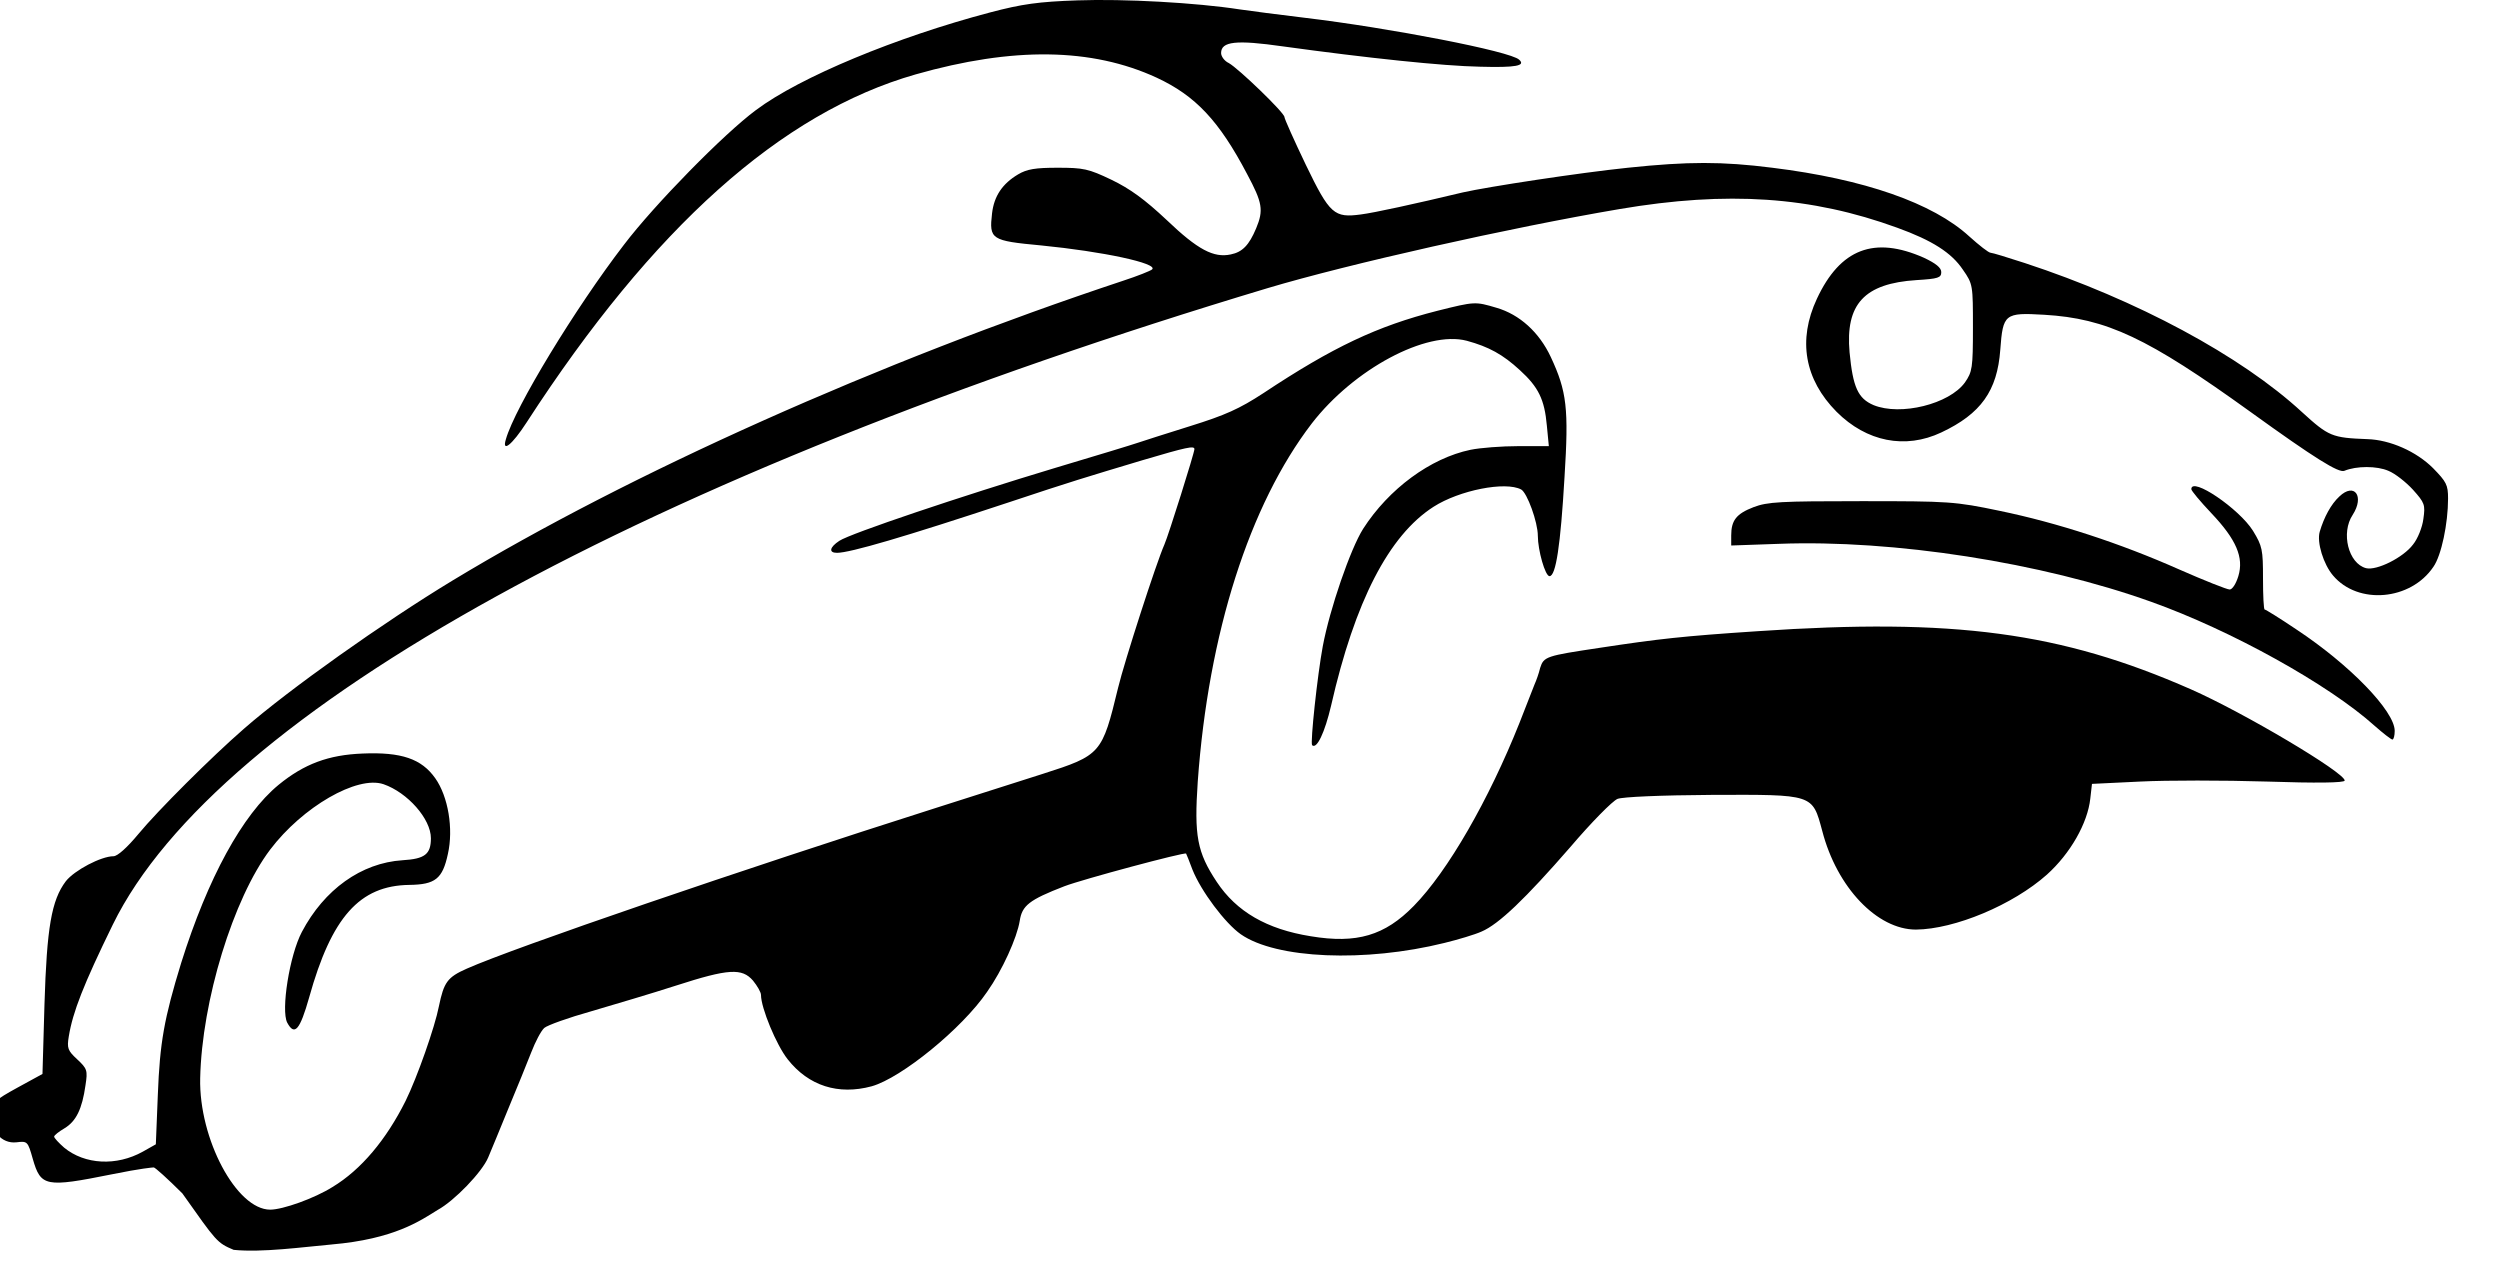 <?xml version="1.0" encoding="UTF-8" standalone="no"?>
<!-- Created with Inkscape (http://www.inkscape.org/) -->

<svg
   xmlns:dc="http://purl.org/dc/elements/1.1/"
   xmlns:cc="http://creativecommons.org/ns#"
   xmlns:rdf="http://www.w3.org/1999/02/22-rdf-syntax-ns#"
   xmlns:svg="http://www.w3.org/2000/svg"
   xmlns="http://www.w3.org/2000/svg"
   xmlns:sodipodi="http://sodipodi.sourceforge.net/DTD/sodipodi-0.dtd"
   xmlns:inkscape="http://www.inkscape.org/namespaces/inkscape"
   width="194.953mm"
   height="99.247mm"
   viewBox="0 0 194.953 99.247"
   version="1.1"
   id="svg4605"
   inkscape:version="0.92.4 (5da689c313, 2019-01-14)"
   sodipodi:docname="car.svg">
  <defs
     id="defs4599" />
  <sodipodi:namedview
     id="base"
     pagecolor="#ffffff"
     bordercolor="#666666"
     borderopacity="1.0"
     inkscape:pageopacity="0.0"
     inkscape:pageshadow="2"
     inkscape:zoom="0.98994949"
     inkscape:cx="498.76626"
     inkscape:cy="140.70051"
     inkscape:document-units="mm"
     inkscape:current-layer="layer1"
     showgrid="false"
     inkscape:window-width="1600"
     inkscape:window-height="837"
     inkscape:window-x="-8"
     inkscape:window-y="225"
     inkscape:window-maximized="1"
     scale-x="1" />
  <g
     inkscape:label="Layer 1"
     inkscape:groupmode="layer"
     id="layer1"
     transform="translate(0,-197.753)">
    <g
       id="layer101"
       style="fill:#000000;stroke:none"
       transform="matrix(0.026,0,0,0.026,-38.938,197.704)">
      <path
         id="path4629"
         d="m 2491.722,3734.491 c -84.401,7.51 -208.221,24.7 -293.248,16.052 -50.251,-21.32 -50.931,-23.709 -153.846,-169.208 -44,-44 -83,-79 -86,-78 -3,0 -36.628,2.664 -125.628,20.665 -199,40 -213,37 -237,-46 -15,-53 -16,-54 -49,-50 -45,5 -79,-35 -75,-87 3,-33 9,-39 78,-77 l 75,-41 6,-209 c 7,-230 21,-312 64,-369 26,-33 106,-75 143,-75 12,0 41,-26 75,-67 57,-69 218,-230 317,-316 134,-117 417,-318 625,-444 532,-322 1279,-656 2011,-899 43,-14 83,-30 87,-34 20,-18 -149,-54 -333,-72 -150,-14 -156,-18 -147,-96 6,-52 31,-89 78,-117 27,-16 52,-20 119,-20 77,0 92,3 161,36 56,27 100,59 166,121 93,89 141,114 192,103 35,-7 55,-28 76,-78 23,-55 19,-77 -27,-163 -84,-160 -155,-235 -271,-289 -195,-90 -431,-93 -723,-10 -403,115 -788,459 -1167,1044 -44,68 -75,92 -62,50 27,-95 208,-393 354,-583 92,-121 300,-333 396,-404 132,-99 422,-219 703,-293 95,-25 144,-32 262,-36 138,-5 356,7 485,27 33,5 120,16 194,25 259,31 620,101 645,126 20,18 -9,24 -117,21 -111,-2 -338,-26 -592,-61 -140,-20 -185,-15 -185,20 0,10 10,24 23,30 29,16 167,149 167,162 0,5 29,70 64,143 72,149 85,160 166,149 39,-5 159,-31 305,-66 75,-17 350,-59 495,-74 181,-19 283,-19 433,0 276,34 482,106 591,206 30,27 58,49 64,49 5,0 51,14 103,31 335,110 648,278 831,447 80,73 90,77 196,81 68,2 147,37 197,87 40,41 45,50 45,91 0,75 -20,171 -44,205 -68,101 -226,115 -301,26 -29,-34 -49,-100 -40,-131 13,-44 34,-83 59,-106 45,-43 76,-1 40,55 -36,54 -13,146 40,160 32,8 112,-32 141,-71 14,-17 28,-52 31,-77 6,-42 4,-48 -31,-87 -21,-23 -54,-49 -74,-57 -34,-15 -96,-15 -132,0 -17,7 -88,-37 -282,-177 -308,-222 -431,-280 -618,-291 -119,-7 -124,-3 -132,105 -9,123 -58,192 -177,248 -108,51 -224,28 -314,-62 -96,-97 -117,-215 -59,-339 70,-150 172,-189 321,-123 36,17 52,30 52,43 0,17 -9,20 -74,24 -157,10 -214,72 -201,217 10,104 25,138 72,158 81,33 227,-3 274,-68 22,-32 24,-43 24,-164 0,-128 0,-131 -30,-174 -34,-51 -92,-88 -197,-126 -258,-94 -509,-111 -833,-56 -330,56 -814,165 -1055,237 -1864,560 -3151,1269 -3464,1909 -88,180 -120,262 -132,335 -6,36 -3,43 25,69 30,28 32,33 25,78 -10,71 -28,108 -63,129 -17,10 -31,21 -31,25 0,4 14,19 30,33 62,51 157,56 236,12 l 39,-22 6,-149 c 6,-156 19,-229 70,-395 80,-255 184,-445 292,-534 77,-63 150,-90 252,-94 117,-5 177,16 218,74 39,55 55,152 38,227 -16,75 -38,92 -116,93 -149,2 -233,97 -300,337 -28,99 -44,117 -66,76 -19,-37 7,-202 44,-272 67,-127 178,-207 302,-215 67,-4 85,-18 85,-66 0,-58 -70,-137 -142,-162 -79,-27 -243,68 -340,196 -111,147 -205,454 -210,686 -4,182 109,394 210,394 38,0 133,-34 187,-68 86,-52 161,-142 219,-258 35,-71 88,-222 100,-284 15,-72 25,-87 84,-113 142,-63 822,-296 1407,-482 132,-42 276,-88 320,-102 175,-56 178,-60 226,-258 19,-79 115,-376 139,-430 12,-27 90,-275 90,-286 0,-11 -23,-6 -155,33 -170,51 -214,64 -400,126 -314,104 -478,152 -517,152 -26,0 -22,-17 7,-36 33,-22 366,-134 645,-218 124,-37 236,-71 250,-76 14,-5 84,-27 157,-50 106,-33 148,-52 220,-99 208,-138 341,-201 522,-247 112,-28 113,-28 177,-9 69,20 128,73 163,148 48,103 54,154 41,360 -12,206 -26,297 -45,297 -13,0 -35,-78 -35,-121 0,-41 -32,-129 -50,-139 -47,-25 -185,2 -263,52 -134,86 -236,284 -307,596 -19,81 -43,132 -57,119 -6,-7 16,-211 32,-297 21,-112 83,-292 121,-352 77,-120 202,-212 322,-237 29,-6 94,-11 144,-11 h 91 l -6,-62 c -7,-78 -25,-115 -81,-166 -51,-47 -93,-70 -159,-88 -121,-32 -339,85 -465,248 -187,244 -310,629 -342,1074 -11,163 -2,212 57,301 59,89 150,142 282,163 138,23 222,-2 309,-91 102,-104 225,-318 317,-549 20,-52 41,-104 45,-115 5,-11 13,-33 17,-50 11,-34 18,-36 178,-60 178,-27 248,-35 475,-50 588,-40 909,3 1298,174 159,70 462,250 462,274 0,7 -86,8 -234,3 -129,-4 -299,-4 -379,0 l -145,7 -5,44 c -8,74 -60,165 -130,228 -102,91 -277,164 -393,165 -116,0 -237,-126 -281,-296 -30,-111 -25,-109 -331,-108 -154,1 -268,6 -283,12 -15,6 -79,71 -142,145 -134,154 -214,231 -266,253 -20,9 -70,24 -111,34 -238,59 -505,48 -611,-26 -47,-33 -119,-129 -145,-194 -9,-25 -18,-46 -19,-48 -4,-5 -310,77 -365,98 -106,41 -127,58 -134,104 -8,50 -52,148 -98,213 -75,110 -257,258 -346,283 -100,27 -189,-1 -252,-81 -34,-43 -80,-154 -80,-193 0,-8 -11,-27 -24,-43 -33,-38 -73,-36 -231,15 -71,23 -186,57 -254,77 -68,19 -132,42 -141,50 -10,9 -27,42 -39,73 -12,31 -43,107 -68,167 -25,61 -52,127 -61,148 -18,44 -102,131 -152,158 -51.665,31.992 -129.536,87.347 -318.277,103.491"
         inkscape:connector-curvature="0"
         sodipodi:nodetypes="ccccccccccccsccccccscsccccccccccccccccccscsccccccsccccsccccccccccccscccccsccccscccccccccsccccccccccccccscccscccccccssccsccsccccccsscccccccsccccccsccccccccsccccccccscccccccccccsccccscccc" />
      <path
         id="path4653"
         d="M 8620,2179 C 8481,2054 8188,1892 7950,1807 7621,1689 7177,1620 6833,1633 l -143,5 v -30 c 0,-45 15,-65 67,-85 42,-16 80,-18 323,-18 264,0 281,1 415,29 174,36 361,97 539,176 75,33 143,60 151,60 8,0 19,-17 26,-40 17,-56 -6,-110 -81,-189 -33,-35 -60,-67 -60,-72 0,-39 144,59 185,125 28,46 30,56 30,143 0,51 2,93 5,93 3,0 45,26 94,59 162,107 296,246 296,305 0,14 -3,26 -7,26 -5,-1 -28,-19 -53,-41 z"
         inkscape:connector-curvature="0" />
    </g>
  </g>
</svg>
